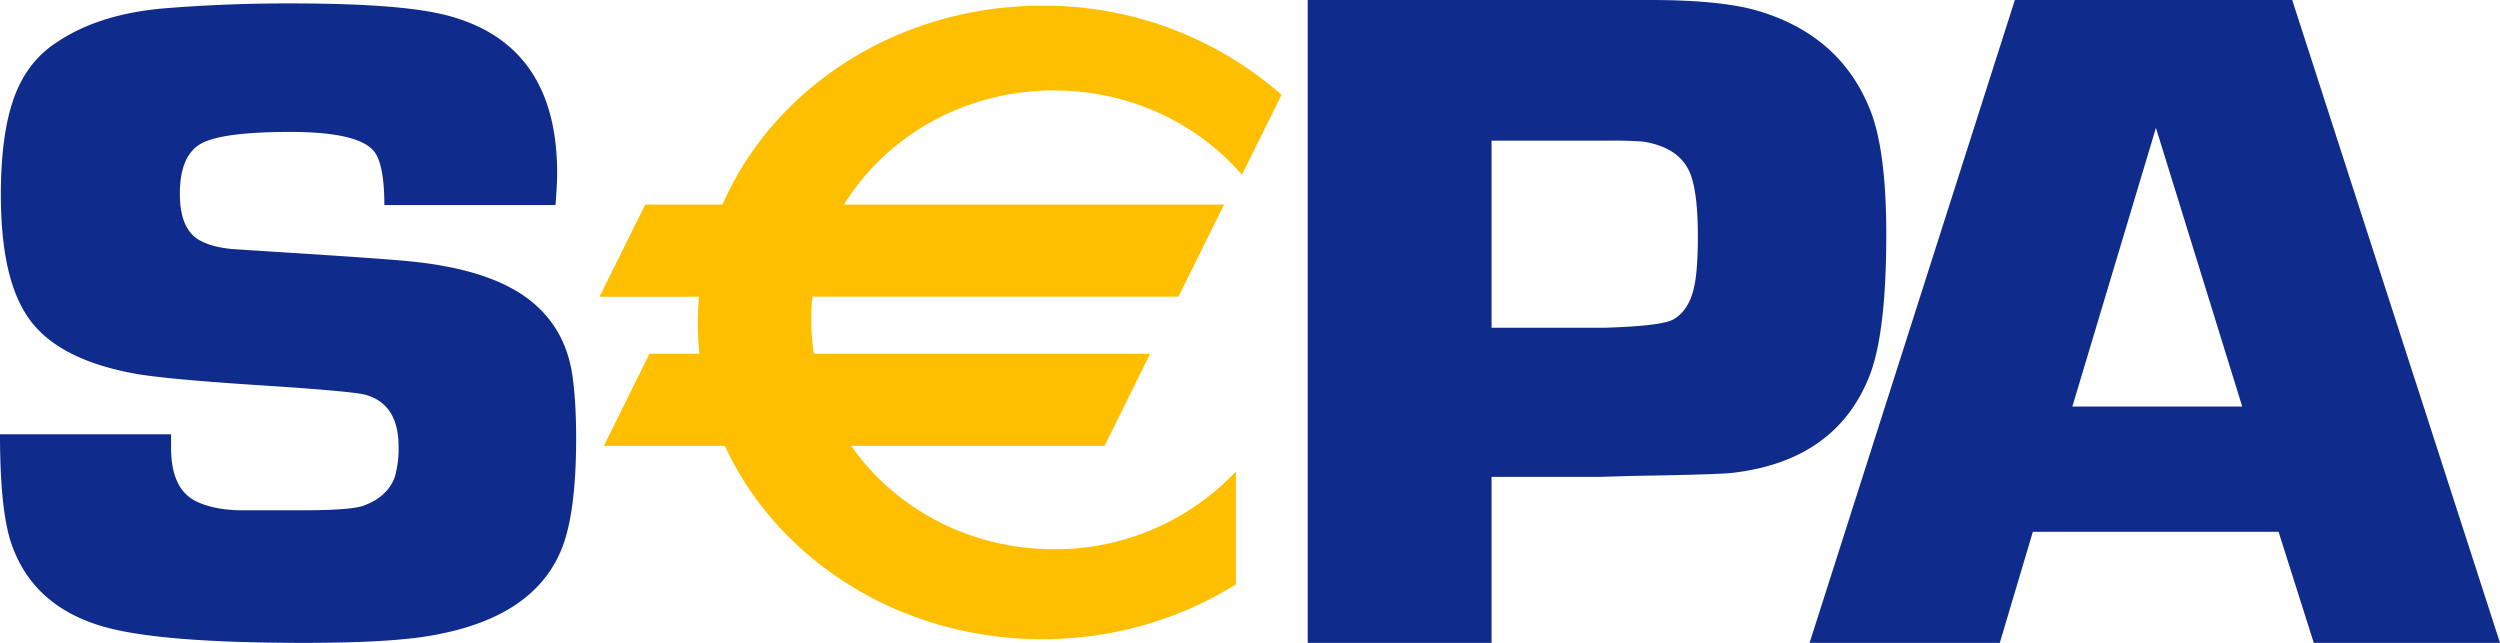 <svg width="35" height="9" fill="none" xmlns="http://www.w3.org/2000/svg"><path d="M7.776 2.871H5.381c0-.37-.046-.618-.138-.744-.142-.187-.536-.28-1.18-.28-.625 0-1.04.053-1.241.16-.202.109-.304.344-.304.706 0 .327.09.543.27.647.128.073.298.116.51.13l.483.031c1.035.065 1.682.11 1.94.136.818.078 1.411.283 1.78.615.29.259.462.597.517 1.015.033.25.048.533.048.847 0 .725-.073 1.256-.22 1.592-.267.617-.866 1.007-1.798 1.17-.39.07-.987.104-1.791.104-1.341 0-2.276-.075-2.804-.226C.806 8.589.38 8.214.173 7.65.056 7.336 0 6.813 0 6.08h2.395v.188c0 .39.12.642.358.754.165.077.364.117.598.122h.88c.45 0 .737-.021.86-.065.22-.081.365-.212.434-.394a1.42 1.42 0 00.055-.433c0-.396-.154-.637-.46-.724-.115-.034-.65-.082-1.602-.142-.766-.051-1.298-.1-1.595-.149C1.139 5.1.616 4.815.355 4.384c-.229-.366-.343-.92-.343-1.66 0-.565.062-1.017.185-1.358.124-.34.324-.598.6-.775.403-.272.92-.43 1.549-.478A21.364 21.364 0 014.088.048c1.005 0 1.721.054 2.148.162C7.278.473 7.8 1.21 7.8 2.424c0 .1-.007.248-.023.447zM18.308 9V0h4.796c.657 0 1.16.05 1.504.151.789.233 1.318.71 1.59 1.429.14.378.21.946.21 1.706 0 .913-.078 1.568-.232 1.968-.308.79-.94 1.245-1.897 1.363-.112.017-.59.033-1.435.046l-.427.013h-1.535V9h-2.574zm2.574-4.412h1.604c.51-.017.819-.054.93-.111.152-.079.255-.236.305-.473.033-.157.049-.391.049-.702 0-.38-.032-.663-.097-.847-.093-.258-.314-.415-.665-.472a5.554 5.554 0 00-.5-.014h-1.626v2.62zm11.019 2.857H28.46L27.997 9h-2.663l2.874-9h3.883L35 9h-2.607L31.9 7.445zm-.51-1.754L30.183 1.79l-1.17 3.901h2.376z" fill="#0F2B8C"/><path d="M14.755 1.266c1.061 0 2.009.46 2.632 1.181l.555-1.12A5.033 5.033 0 0014.59.08c-2.028 0-3.763 1.153-4.475 2.784H9.033l-.64 1.29h1.393a4.119 4.119 0 00.006.798h-.7l-.638 1.29h1.694c.732 1.59 2.446 2.707 4.442 2.707 1.006 0 1.94-.284 2.713-.769V6.6a3.476 3.476 0 01-2.548 1.089c-1.187 0-2.23-.576-2.838-1.447h3.547l.639-1.29h-4.708a3.055 3.055 0 01-.02-.799h5.124l.638-1.289h-5.32c.589-.955 1.684-1.598 2.938-1.598z" fill="#FFBF01"/></svg>